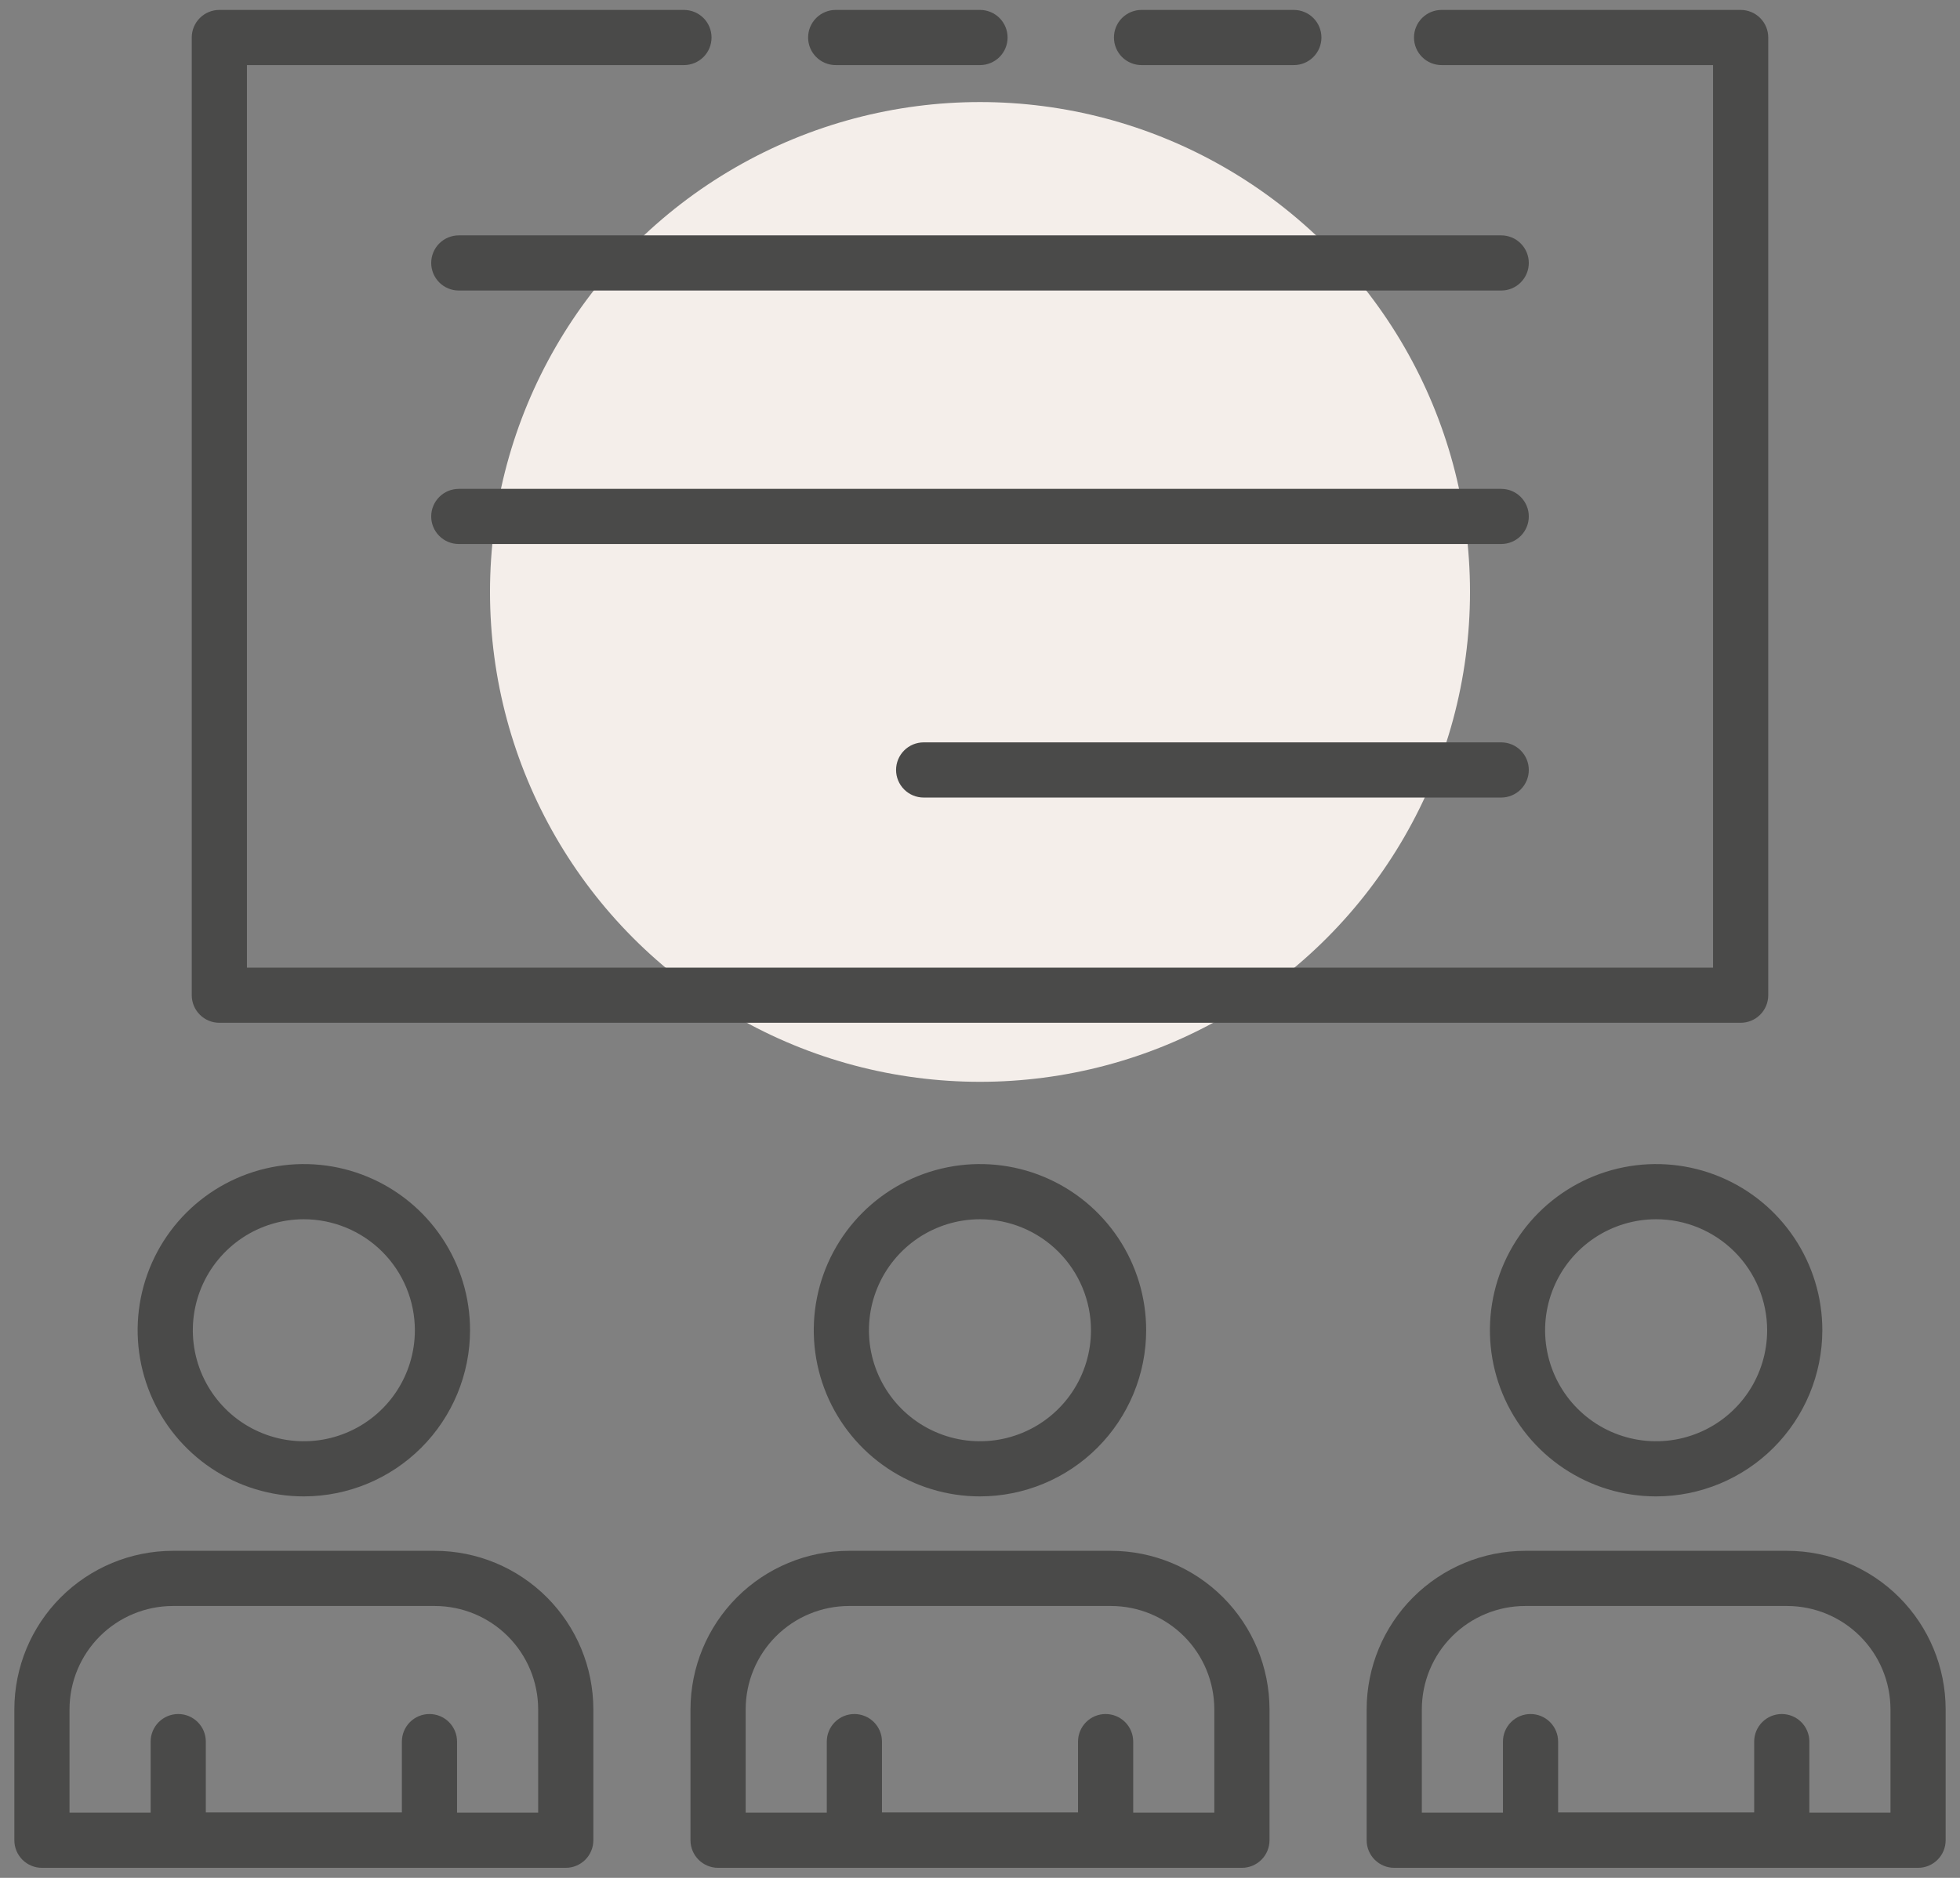 <svg width="96" height="92" viewBox="0 0 96 92" fill="none" xmlns="http://www.w3.org/2000/svg">
<rect x="0" y="0" width="96" height="92" fill="#808080" stroke="none"/>
<circle cx="48" cy="29" r="24" fill="#F4EEEA"/>
<path d="M63.372 3.189H55.912C55.554 3.189 55.21 3.047 54.956 2.793C54.703 2.54 54.561 2.196 54.561 1.838C54.561 1.479 54.703 1.136 54.956 0.882C55.21 0.629 55.554 0.486 55.912 0.486H63.372C63.73 0.486 64.074 0.629 64.327 0.882C64.581 1.136 64.723 1.479 64.723 1.838C64.723 2.196 64.581 2.54 64.327 2.793C64.074 3.047 63.73 3.189 63.372 3.189Z" fill="#4A4A49"/>
<path d="M85.257 50.108H10.743C10.385 50.108 10.041 49.966 9.788 49.712C9.534 49.459 9.392 49.115 9.392 48.757V1.838C9.392 1.479 9.534 1.136 9.788 0.882C10.041 0.629 10.385 0.486 10.743 0.486H33.5C33.858 0.486 34.202 0.629 34.456 0.882C34.709 1.136 34.851 1.479 34.851 1.838C34.851 2.196 34.709 2.54 34.456 2.793C34.202 3.047 33.858 3.189 33.5 3.189H12.095V47.405H83.905V3.189H70.608C70.25 3.189 69.906 3.047 69.653 2.793C69.399 2.54 69.257 2.196 69.257 1.838C69.257 1.479 69.399 1.136 69.653 0.882C69.906 0.629 70.25 0.486 70.608 0.486H85.257C85.615 0.486 85.959 0.629 86.212 0.882C86.466 1.136 86.608 1.479 86.608 1.838V48.757C86.608 49.115 86.466 49.459 86.212 49.712C85.959 49.966 85.615 50.108 85.257 50.108Z" fill="#4A4A49"/>
<path d="M48 3.189H40.932C40.574 3.189 40.23 3.047 39.977 2.793C39.723 2.54 39.581 2.196 39.581 1.838C39.581 1.479 39.723 1.136 39.977 0.882C40.23 0.629 40.574 0.486 40.932 0.486H48C48.358 0.486 48.702 0.629 48.956 0.882C49.209 1.136 49.351 1.479 49.351 1.838C49.351 2.196 49.209 2.54 48.956 2.793C48.702 3.047 48.358 3.189 48 3.189Z" fill="#4A4A49"/>
<path d="M93.946 91.508H68.289C67.931 91.508 67.587 91.365 67.334 91.112C67.08 90.859 66.938 90.515 66.938 90.156V83.742C66.94 81.683 67.759 79.71 69.215 78.254C70.671 76.798 72.644 75.979 74.703 75.977H87.531C89.59 75.979 91.564 76.798 93.02 78.253C94.476 79.709 95.295 81.683 95.297 83.742V90.156C95.297 90.515 95.155 90.859 94.901 91.112C94.648 91.365 94.304 91.508 93.946 91.508ZM69.641 88.805H92.595V83.742C92.593 82.399 92.059 81.113 91.109 80.164C90.16 79.215 88.873 78.681 87.531 78.68H74.703C73.361 78.681 72.074 79.215 71.125 80.164C70.176 81.113 69.642 82.4 69.641 83.742V88.805Z" fill="#4A4A49"/>
<path d="M81.118 73.311C79.507 73.311 77.933 72.834 76.594 71.939C75.255 71.045 74.212 69.773 73.596 68.286C72.979 66.798 72.818 65.162 73.132 63.582C73.446 62.003 74.221 60.552 75.36 59.414C76.499 58.275 77.949 57.5 79.528 57.186C81.108 56.872 82.745 57.033 84.232 57.649C85.72 58.266 86.991 59.309 87.885 60.648C88.78 61.987 89.257 63.561 89.257 65.171C89.254 67.329 88.395 69.398 86.87 70.924C85.344 72.449 83.275 73.308 81.118 73.311ZM81.118 59.733C80.042 59.733 78.99 60.052 78.096 60.649C77.202 61.247 76.504 62.096 76.093 63.09C75.681 64.083 75.573 65.177 75.783 66.231C75.992 67.286 76.51 68.255 77.271 69.016C78.031 69.777 79 70.295 80.055 70.505C81.11 70.715 82.203 70.607 83.197 70.195C84.191 69.784 85.04 69.087 85.638 68.193C86.235 67.298 86.554 66.247 86.554 65.171C86.553 63.73 85.979 62.348 84.96 61.328C83.941 60.309 82.559 59.735 81.118 59.733Z" fill="#4A4A49"/>
<path d="M87.27 91.508H74.965C74.606 91.508 74.263 91.366 74.009 91.112C73.756 90.859 73.614 90.515 73.614 90.157V85.324C73.614 84.966 73.756 84.622 74.009 84.369C74.263 84.115 74.606 83.973 74.965 83.973C75.323 83.973 75.667 84.115 75.92 84.369C76.174 84.622 76.316 84.966 76.316 85.324V88.8H85.919V85.324C85.919 84.966 86.061 84.622 86.315 84.369C86.568 84.115 86.912 83.973 87.27 83.973C87.629 83.973 87.972 84.115 88.226 84.369C88.479 84.622 88.622 84.966 88.622 85.324V90.151C88.622 90.329 88.588 90.505 88.52 90.67C88.453 90.835 88.353 90.984 88.228 91.11C88.102 91.236 87.953 91.336 87.789 91.404C87.624 91.473 87.448 91.508 87.27 91.508Z" fill="#4A4A49"/>
<path d="M60.828 91.508H35.172C34.813 91.508 34.469 91.365 34.216 91.112C33.962 90.859 33.82 90.515 33.82 90.156V83.742C33.823 81.683 34.642 79.71 36.097 78.254C37.553 76.798 39.526 75.979 41.585 75.977H54.415C56.473 75.979 58.447 76.798 59.903 78.254C61.358 79.71 62.177 81.683 62.18 83.742V90.156C62.18 90.515 62.037 90.859 61.784 91.112C61.53 91.365 61.187 91.508 60.828 91.508ZM36.523 88.805H59.477V83.742C59.475 82.4 58.942 81.113 57.993 80.164C57.044 79.215 55.757 78.681 54.415 78.68H41.585C40.243 78.681 38.956 79.215 38.007 80.164C37.058 81.113 36.524 82.4 36.523 83.742V88.805Z" fill="#4A4A49"/>
<path d="M48 73.311C46.39 73.311 44.816 72.834 43.477 71.939C42.138 71.045 41.094 69.773 40.478 68.286C39.862 66.798 39.7 65.162 40.014 63.582C40.328 62.003 41.104 60.552 42.242 59.414C43.381 58.275 44.832 57.5 46.411 57.186C47.99 56.872 49.627 57.033 51.114 57.649C52.602 58.266 53.873 59.309 54.768 60.648C55.662 61.987 56.139 63.561 56.139 65.171C56.137 67.329 55.278 69.398 53.752 70.924C52.227 72.45 50.158 73.308 48 73.311ZM48 59.733C46.924 59.733 45.873 60.052 44.978 60.649C44.084 61.247 43.387 62.096 42.975 63.09C42.563 64.083 42.455 65.177 42.665 66.231C42.875 67.286 43.393 68.255 44.153 69.016C44.913 69.777 45.882 70.295 46.937 70.505C47.992 70.715 49.086 70.607 50.079 70.195C51.073 69.784 51.922 69.087 52.52 68.193C53.117 67.298 53.436 66.247 53.436 65.171C53.435 63.73 52.862 62.347 51.843 61.328C50.824 60.308 49.442 59.735 48 59.733Z" fill="#4A4A49"/>
<path d="M54.153 91.508H41.847C41.489 91.508 41.145 91.366 40.892 91.112C40.638 90.859 40.496 90.515 40.496 90.157V85.324C40.496 84.966 40.638 84.622 40.892 84.369C41.145 84.115 41.489 83.973 41.847 83.973C42.206 83.973 42.549 84.115 42.803 84.369C43.056 84.622 43.199 84.966 43.199 85.324V88.8H52.801V85.324C52.801 84.966 52.944 84.622 53.197 84.369C53.45 84.115 53.794 83.973 54.153 83.973C54.511 83.973 54.855 84.115 55.108 84.369C55.362 84.622 55.504 84.966 55.504 85.324V90.151C55.505 90.329 55.47 90.505 55.403 90.67C55.335 90.835 55.236 90.984 55.11 91.11C54.984 91.236 54.835 91.336 54.671 91.404C54.507 91.473 54.331 91.508 54.153 91.508Z" fill="#4A4A49"/>
<path d="M27.711 91.508H2.054C1.696 91.508 1.352 91.365 1.098 91.112C0.845 90.859 0.703 90.515 0.703 90.156V83.742C0.705 81.683 1.524 79.709 2.98 78.253C4.436 76.798 6.41 75.979 8.469 75.977H21.297C23.356 75.979 25.329 76.798 26.785 78.254C28.241 79.71 29.06 81.683 29.062 83.742V90.156C29.062 90.515 28.92 90.859 28.666 91.112C28.413 91.365 28.069 91.508 27.711 91.508ZM3.405 88.805H26.359V83.742C26.358 82.4 25.824 81.113 24.875 80.164C23.926 79.215 22.639 78.681 21.297 78.68H8.469C7.127 78.681 5.84 79.215 4.89 80.164C3.941 81.113 3.407 82.399 3.405 83.742V88.805Z" fill="#4A4A49"/>
<path d="M14.882 73.311C13.272 73.311 11.698 72.833 10.36 71.939C9.021 71.044 7.977 69.772 7.361 68.285C6.745 66.797 6.584 65.16 6.898 63.581C7.212 62.002 7.988 60.552 9.127 59.413C10.265 58.275 11.716 57.5 13.295 57.186C14.874 56.872 16.511 57.033 17.998 57.65C19.486 58.266 20.757 59.309 21.652 60.648C22.546 61.987 23.023 63.561 23.023 65.171C23.02 67.329 22.162 69.398 20.636 70.924C19.11 72.45 17.04 73.308 14.882 73.311ZM14.882 59.733C13.807 59.733 12.755 60.052 11.861 60.65C10.967 61.248 10.27 62.097 9.858 63.09C9.447 64.084 9.339 65.177 9.549 66.232C9.759 67.287 10.277 68.256 11.037 69.016C11.798 69.777 12.767 70.295 13.821 70.505C14.876 70.715 15.97 70.607 16.963 70.195C17.957 69.784 18.806 69.087 19.404 68.192C20.001 67.298 20.32 66.247 20.32 65.171C20.319 63.73 19.746 62.347 18.726 61.327C17.707 60.308 16.324 59.735 14.882 59.733Z" fill="#4A4A49"/>
<path d="M21.035 91.508H8.73C8.371 91.508 8.028 91.366 7.774 91.112C7.521 90.859 7.378 90.515 7.378 90.157V85.324C7.378 84.966 7.521 84.622 7.774 84.369C8.028 84.115 8.371 83.973 8.73 83.973C9.088 83.973 9.432 84.115 9.685 84.369C9.939 84.622 10.081 84.966 10.081 85.324V88.8H19.684V85.324C19.684 84.966 19.826 84.622 20.079 84.369C20.333 84.115 20.677 83.973 21.035 83.973C21.393 83.973 21.737 84.115 21.991 84.369C22.244 84.622 22.386 84.966 22.386 85.324V90.151C22.387 90.329 22.353 90.505 22.285 90.67C22.218 90.835 22.118 90.984 21.992 91.11C21.867 91.236 21.718 91.336 21.553 91.404C21.389 91.473 21.213 91.508 21.035 91.508Z" fill="#4A4A49"/>
<path d="M73.528 14.234H22.472C22.113 14.234 21.77 14.091 21.516 13.838C21.263 13.584 21.12 13.241 21.12 12.882C21.12 12.524 21.263 12.18 21.516 11.927C21.77 11.673 22.113 11.531 22.472 11.531H73.528C73.887 11.531 74.231 11.673 74.484 11.927C74.737 12.18 74.88 12.524 74.88 12.882C74.88 13.241 74.737 13.584 74.484 13.838C74.231 14.091 73.887 14.234 73.528 14.234Z" fill="#4A4A49"/>
<path d="M73.528 26.652H22.472C22.113 26.652 21.77 26.51 21.516 26.257C21.263 26.003 21.12 25.66 21.12 25.301C21.12 24.943 21.263 24.599 21.516 24.346C21.77 24.092 22.113 23.95 22.472 23.95H73.528C73.887 23.95 74.231 24.092 74.484 24.346C74.737 24.599 74.88 24.943 74.88 25.301C74.88 25.66 74.737 26.003 74.484 26.257C74.231 26.51 73.887 26.652 73.528 26.652Z" fill="#4A4A49"/>
<path d="M73.528 39.073H45.24C44.882 39.073 44.538 38.93 44.285 38.677C44.032 38.423 43.889 38.08 43.889 37.721C43.889 37.363 44.032 37.019 44.285 36.766C44.538 36.512 44.882 36.37 45.24 36.37H73.528C73.887 36.37 74.23 36.512 74.484 36.766C74.737 37.019 74.88 37.363 74.88 37.721C74.88 38.08 74.737 38.423 74.484 38.677C74.23 38.93 73.887 39.073 73.528 39.073Z" fill="#4A4A49"/>
</svg>
